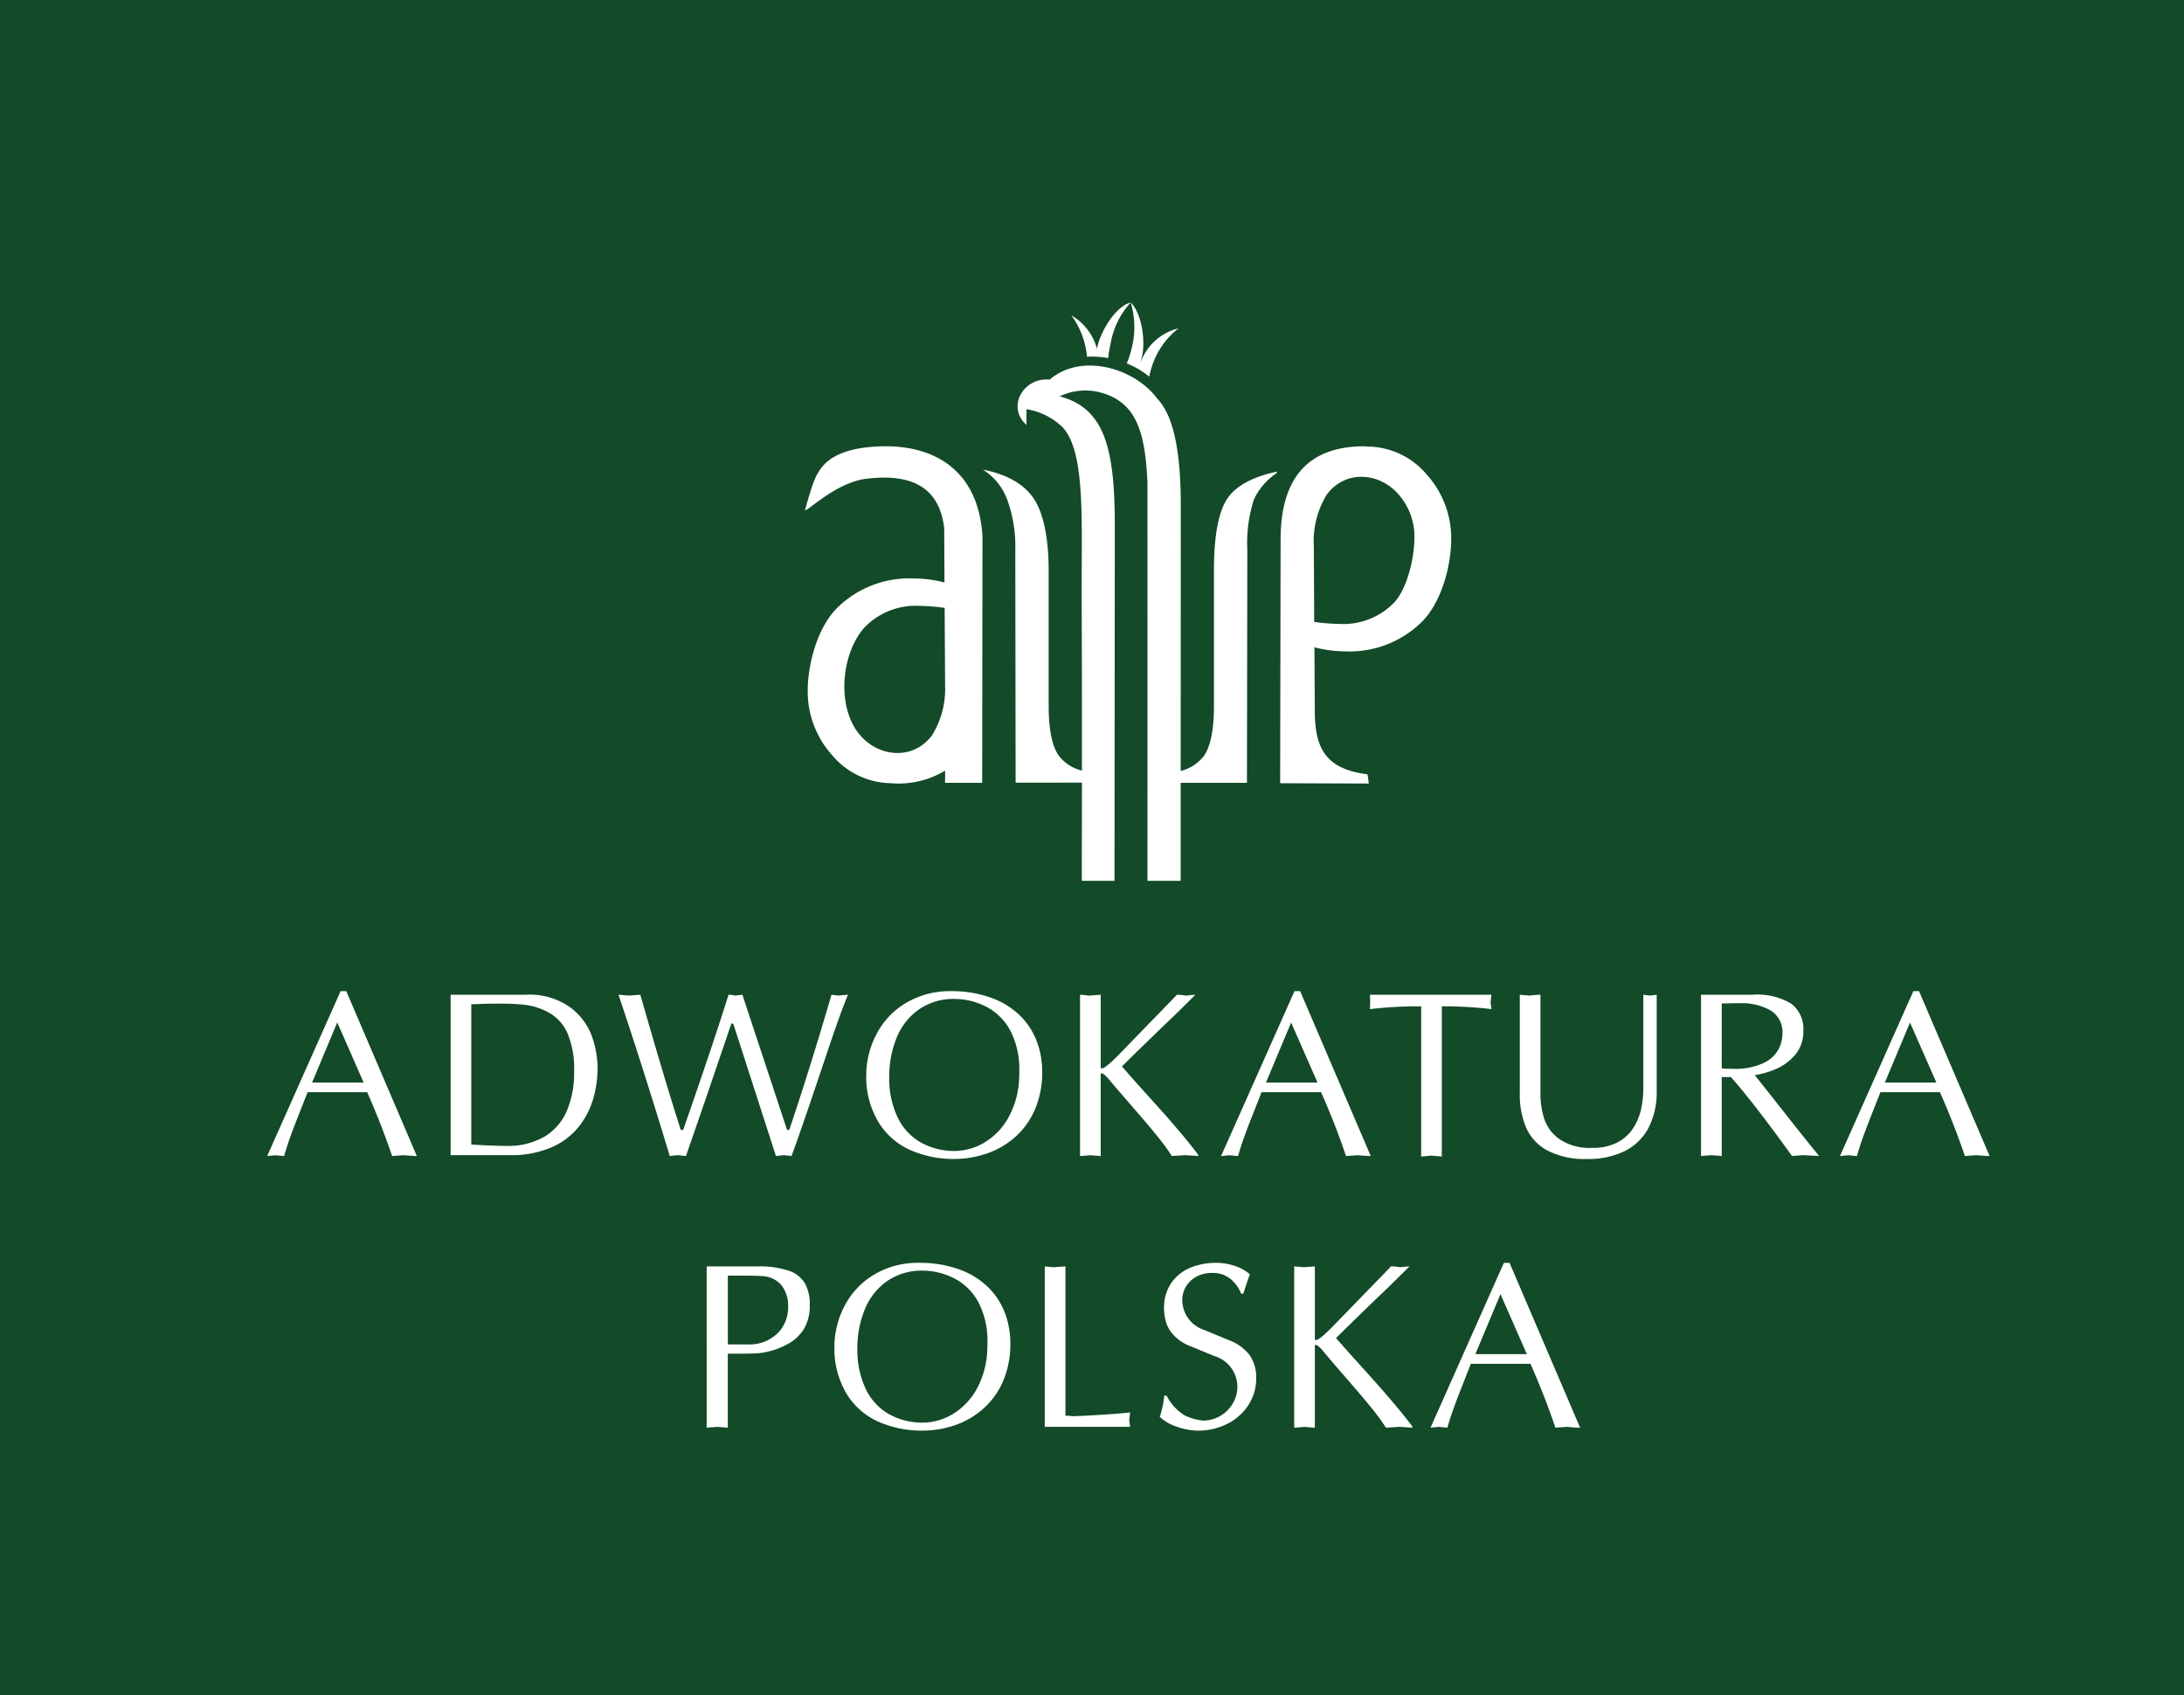 <svg xmlns="http://www.w3.org/2000/svg" xmlns:xlink="http://www.w3.org/1999/xlink" width="252.917" height="196.303" viewBox="0 0 252.917 196.303"><defs><clipPath id="a"><rect width="252.917" height="196.303" fill="none"/></clipPath></defs><rect width="252.917" height="196.303" fill="#134a28"/><g clip-path="url(#a)"><path d="M575.7,329.172l8.5-19.093h.658l8.174,19.093c-.223,0-.749-.037-1.586-.1-.141.018-.348.036-.63.051s-.5.036-.645.054q-1.24-3.657-2.891-7.4h-6.893c-.409,1.03-.776,1.97-1.108,2.811s-.639,1.647-.916,2.419-.508,1.494-.7,2.175c-.109-.018-.273-.037-.5-.054s-.391-.033-.513-.051c-.1.014-.268.027-.49.051a4.121,4.121,0,0,0-.459.054m5.2-8.522h5.966l-3.056-6.947Z" transform="translate(-362.625 -195.313)" fill="#fff"/><path d="M532.225,329.875v-18.68h5.966a7.626,7.626,0,0,1,4.482,1.035,3.638,3.638,0,0,1,1.4,3.128,4.144,4.144,0,0,1-.931,2.775,6.011,6.011,0,0,1-2.2,1.644,9.908,9.908,0,0,1-2.5.728q1.058,1.318,1.929,2.423c.581.74,1.317,1.666,2.2,2.788s1.462,1.835,1.706,2.148.79.98,1.626,2.011c-.232-.018-.545-.037-.944-.054s-.713-.033-.939-.051c-.131.018-.341.036-.618.051s-.491.036-.635.054q-4.488-6.232-7.083-9.148h-1.062v9.148c-.141-.018-.346-.037-.613-.054s-.469-.033-.61-.051c-.131.018-.322.036-.58.051s-.455.036-.591.054m2.393-10.153c.327.033.772.051,1.334.051a7.659,7.659,0,0,0,3.488-.659,3.771,3.771,0,0,0,1.738-1.567,3.948,3.948,0,0,0,.468-1.833,2.9,2.9,0,0,0-1.4-2.716,6.7,6.7,0,0,0-3.446-.821q-.395,0-1.143.012c-.5.011-.839.016-1.035.016Z" transform="translate(-335.239 -196.016)" fill="#fff"/><path d="M475.522,322.637V311.194c.129.018.313.037.541.05s.407.036.52.055c.613-.069,1.052-.106,1.33-.106v11.437a9.555,9.555,0,0,0,.441,2.937,4.7,4.7,0,0,0,1.785,2.367,6.265,6.265,0,0,0,3.778.989,6.127,6.127,0,0,0,2.879-.612,4.843,4.843,0,0,0,1.83-1.627,6.748,6.748,0,0,0,.935-2.2,11.269,11.269,0,0,0,.268-2.475V311.194l.363.046a3.122,3.122,0,0,1,.372.06c.1-.019.237-.037.412-.055s.311-.038.4-.05v11.142a8.931,8.931,0,0,1-.954,4.281,6.236,6.236,0,0,1-2.76,2.686,9.539,9.539,0,0,1-4.318.908,9.374,9.374,0,0,1-4.645-.99,5.56,5.56,0,0,1-2.457-2.669,9.864,9.864,0,0,1-.721-3.914" transform="translate(-299.523 -196.015)" fill="#fff"/><path d="M434.557,329.938v-17.4h-.686a47.9,47.9,0,0,0-5.253.326c.019-.253.028-.516.028-.789,0-.331-.009-.621-.028-.876H442.7c-.027.163-.045.327-.064.486a3.8,3.8,0,0,1-.05.39,3.211,3.211,0,0,1,.05.327c.014.122.037.282.064.461a46.927,46.927,0,0,0-5.753-.326v17.4c-.145-.023-.35-.041-.614-.059s-.463-.038-.609-.055c-.113.017-.295.036-.558.055s-.462.041-.613.059" transform="translate(-269.979 -196.016)" fill="#fff"/><path d="M382.057,329.172l8.5-19.093h.658l8.173,19.093c-.222,0-.75-.037-1.584-.1-.14.018-.35.036-.631.051s-.494.036-.643.054q-1.24-3.657-2.892-7.4h-6.893c-.41,1.03-.777,1.97-1.109,2.811s-.64,1.647-.916,2.419-.51,1.494-.7,2.175c-.11-.018-.272-.037-.5-.054s-.389-.033-.512-.051c-.105.014-.268.027-.491.051a4.132,4.132,0,0,0-.459.054m5.2-8.522h5.966l-3.055-6.947Z" transform="translate(-240.651 -195.313)" fill="#fff"/><path d="M337.93,329.873v-18.68c.091,0,.463.037,1.117.106.131-.019.341-.037.627-.055s.5-.038.65-.05v8.464a.194.194,0,0,0,.141.063q.443,0,2.317-1.96l6.376-6.566a5.451,5.451,0,0,1,1.007.106c.658-.069,1.031-.106,1.121-.106-.712.713-1.392,1.389-2.05,2.03s-1.168,1.121-1.513,1.453-1.126,1.09-2.334,2.261-2.076,2.029-2.606,2.56q1.124,1.292,2.242,2.534t2.29,2.543q1.164,1.3,2.279,2.627t2.015,2.512v.159c-.163-.018-.4-.036-.721-.054s-.559-.033-.722-.051c-1.054.068-1.59.1-1.607.1a23.871,23.871,0,0,0-1.439-1.993q-.858-1.076-2-2.406c-.763-.885-1.486-1.72-2.175-2.516S341.7,321.51,341.281,321c-.4-.472-.677-.7-.845-.7h-.114v9.581c-.141-.018-.345-.036-.608-.054s-.469-.033-.613-.051c-.119.018-.3.035-.568.051s-.463.036-.6.054" transform="translate(-212.856 -196.015)" fill="#fff"/><path d="M271.042,319.863a10.211,10.211,0,0,1,1.185-4.808,9.052,9.052,0,0,1,3.423-3.618,9.911,9.911,0,0,1,5.226-1.358h.218a13.312,13.312,0,0,1,4.622.844,9.112,9.112,0,0,1,3.233,2.089,8.345,8.345,0,0,1,1.867,2.951,9.941,9.941,0,0,1,.6,3.459,10.844,10.844,0,0,1-.785,4.223,9.037,9.037,0,0,1-2.211,3.2,9.618,9.618,0,0,1-3.3,1.993,11.641,11.641,0,0,1-3.978.672h-.113a12.462,12.462,0,0,1-4.813-1,8.255,8.255,0,0,1-3.673-3.12,10.187,10.187,0,0,1-1.508-5.526m2.665.109a10.529,10.529,0,0,0,.94,4.65,6.636,6.636,0,0,0,2.629,2.924,7.9,7.9,0,0,0,3.923,1.036,6.828,6.828,0,0,0,3.664-1.059,7.719,7.719,0,0,0,2.752-3.005,10.146,10.146,0,0,0,1.14-4.441q0-.123.014-.35c.009-.15,0-.33,0-.416a9.689,9.689,0,0,0-.912-4.41,6.651,6.651,0,0,0-2.606-2.852,8.112,8.112,0,0,0-3.882-1.071,7.063,7.063,0,0,0-4.282,1.257,7.41,7.41,0,0,0-2.552,3.315,11.748,11.748,0,0,0-.827,4.421" transform="translate(-170.724 -195.313)" fill="#fff"/><path d="M199.449,329.873q-3.113-10.305-5.939-18.68c.146.013.354.027.622.05s.468.036.6.055c.127-.019.336-.037.631-.055s.522-.038.677-.05q2.934,10.254,4.69,15.66h.272q3.644-10.476,5.254-15.66a4.888,4.888,0,0,1,.818.106c.1-.019.235-.037.4-.055s.3-.038.386-.05l5.176,15.66h.245q2.255-6.648,4.9-15.66c.1.018.236.037.409.05a3.758,3.758,0,0,1,.381.055c.127-.024.318-.042.563-.06s.436-.033.554-.046q-.469,1.123-1.063,2.774t-1.689,4.923q-1.1,3.274-2.021,5.971t-1.765,5.012a4.268,4.268,0,0,0-.432-.054c-.2-.015-.354-.033-.467-.051-.1.018-.254.035-.459.051a4.477,4.477,0,0,0-.445.054L206.8,314.536h-.218q-.654,1.92-1.412,4.146t-1.3,3.819c-.363,1.058-.826,2.411-1.4,4.064s-.953,2.751-1.144,3.309c-.11-.018-.269-.036-.473-.054s-.372-.033-.486-.051a4.354,4.354,0,0,1-.445.051c-.2.017-.363.036-.482.054" transform="translate(-121.888 -196.015)" fill="#fff"/><path d="M140.992,311.195h8.659a8.153,8.153,0,0,1,5.244,1.5,7.3,7.3,0,0,1,2.493,3.405,11.48,11.48,0,0,1,.627,3.563,13.176,13.176,0,0,1-.45,3.365,9.63,9.63,0,0,1-1.58,3.256,8.144,8.144,0,0,1-3.165,2.515,11.6,11.6,0,0,1-5.017.971h-6.811Zm2.393,1.108v16.239q2.615.16,4.418.161a8.361,8.361,0,0,0,4.1-1.1,6.408,6.408,0,0,0,2.534-2.928,11.174,11.174,0,0,0,.854-4.577,10.566,10.566,0,0,0-.754-4.413,4.983,4.983,0,0,0-1.971-2.3,7.548,7.548,0,0,0-2.846-1.007c-.3-.041-1.089-.11-1.769-.132s-2.245-.03-2.979,0c-.659.027-1.259.049-1.586.058" transform="translate(-88.808 -196.016)" fill="#fff"/><path d="M83.6,329.172,92.1,310.079h.659l8.173,19.093c-.222,0-.749-.037-1.585-.1-.14.018-.35.036-.631.051s-.494.036-.645.054q-1.239-3.657-2.892-7.4H88.282c-.408,1.03-.777,1.97-1.108,2.811s-.64,1.647-.917,2.419-.508,1.494-.7,2.175c-.11-.018-.273-.037-.494-.054s-.39-.033-.513-.051c-.105.014-.268.027-.49.051a4.064,4.064,0,0,0-.459.054m5.2-8.522H94.77L91.715,313.7Z" transform="translate(-52.659 -195.313)" fill="#fff"/><path d="M223.551,405.583v8.578c-.141-.019-.345-.037-.6-.055s-.467-.032-.617-.051c-.145.018-.354.037-.618.051s-.472.037-.613.055V395.48h6.08a10.46,10.46,0,0,1,3.455.513,3.383,3.383,0,0,1,1.839,1.444,4.929,4.929,0,0,1,.563,2.507,5.327,5.327,0,0,1-.64,2.724,4.983,4.983,0,0,1-1.911,1.806,8.957,8.957,0,0,1-3.153,1.033c-.849.108-3.5.077-3.781.077m0-9.035v7.968h2.424a4.647,4.647,0,0,0,3.416-1.372,4.22,4.22,0,0,0,1.139-3.029,3.8,3.8,0,0,0-.763-2.442,3.071,3.071,0,0,0-2.315-1.072c-.436-.036-1.271-.053-2.511-.053Zm36.7,17.507V395.48c.128.018.3.035.519.05s.381.036.486.054c.154-.018.381-.036.681-.054s.536-.036.708-.05V412.77a5.657,5.657,0,0,1,.845.058c1.022-.034,2.189-.094,3.509-.18s2.366-.168,3.134-.259c-.014.1-.027.259-.051.459s-.036.362-.054.467a6.94,6.94,0,0,1,.105.739Zm13.813-13.893a4.934,4.934,0,0,1,.972-2.952,5.06,5.06,0,0,1,2.239-1.644,7.934,7.934,0,0,1,2.783-.5,6.663,6.663,0,0,1,2.279.387,4.715,4.715,0,0,1,1.672.953q-.15.314-.767,2.235H283a4.25,4.25,0,0,0-1.176-1.658,3.21,3.21,0,0,0-2.234-.744,3.674,3.674,0,0,0-1.752.418,3.128,3.128,0,0,0-1.217,1.138,2.947,2.947,0,0,0-.44,1.577,3.643,3.643,0,0,0,2.53,3.461l2.837,1.175a5.462,5.462,0,0,1,2.385,1.68,4.572,4.572,0,0,1,.807,2.843,5.566,5.566,0,0,1-.812,2.855,6.206,6.206,0,0,1-2.38,2.244,7.473,7.473,0,0,1-3.678.867,7.98,7.98,0,0,1-2.448-.5,5.189,5.189,0,0,1-1.852-1.1,10.459,10.459,0,0,0,.517-2.456h.272a5.847,5.847,0,0,0,2.021,2.247,6.024,6.024,0,0,0,2.2.64,3.856,3.856,0,0,0,2.024-.55,3.954,3.954,0,0,0,1.44-1.457,3.717,3.717,0,0,0-2.148-5.457l-2.7-1.117a5.153,5.153,0,0,1-2.035-1.331,3.86,3.86,0,0,1-.9-1.593,6.805,6.805,0,0,1-.2-1.657m15.079,14V395.48q.136,0,1.117.1c.131-.018.34-.036.627-.054s.5-.036.648-.05v8.463a.2.2,0,0,0,.141.063q.443,0,2.316-1.962l6.374-6.565a5.46,5.46,0,0,1,1.009.1c.659-.069,1.03-.1,1.123-.1-.715.712-1.4,1.389-2.053,2.03s-1.168,1.121-1.512,1.452-1.128,1.09-2.335,2.261-2.075,2.03-2.606,2.561q1.124,1.294,2.244,2.533t2.288,2.543q1.163,1.3,2.278,2.628T302.817,414v.16c-.162-.019-.4-.037-.721-.055s-.559-.032-.722-.051c-1.053.068-1.59.106-1.607.106a23.66,23.66,0,0,0-1.439-1.993c-.572-.718-1.239-1.523-2-2.406s-1.485-1.721-2.176-2.517-1.239-1.447-1.662-1.96c-.395-.473-.676-.7-.844-.7h-.114v9.581c-.14-.019-.345-.037-.609-.055s-.467-.032-.611-.051c-.119.018-.305.037-.569.051s-.463.037-.6.055m15.779,0,8.5-19.094h.658l8.173,19.094c-.222,0-.749-.037-1.584-.106-.141.018-.35.037-.631.051s-.495.037-.645.055q-1.238-3.658-2.892-7.406H309.6c-.409,1.03-.776,1.97-1.109,2.81s-.639,1.648-.916,2.42-.509,1.494-.7,2.176c-.109-.019-.274-.037-.494-.055s-.392-.032-.515-.051c-.1.013-.267.029-.489.051a3.927,3.927,0,0,0-.459.055m5.2-8.523h5.967l-3.056-6.95Z" transform="translate(-139.266 -248.845)" fill="#fff"/><path d="M319,162.651l-7.676.009-.037-26.946a15.782,15.782,0,0,0-.949-5.866,6.915,6.915,0,0,0-2.807-3.439c2.942.572,4.819,1.778,5.857,3.3,1.056,1.541,1.762,4.327,1.762,8.341v15.665c0,2.664.364,4.586,1.109,5.729a4.773,4.773,0,0,0,2.743,1.816c.007-6.017.005-12.922-.03-19.4-.05-9.048.527-17.342-2.178-20.326a7.7,7.7,0,0,0-4.211-2.117v1.817c-2.356-2.089-.338-5.547,2.68-5.241,3.665-3.162,9.845-1.362,12.488,2.226,2.072,2.161,2.7,6.907,2.7,12.329l-.01,30.749a4.764,4.764,0,0,0,2.744-1.818c.745-1.141,1.108-3.063,1.108-5.729V138.087c0-4.017.52-6.82,1.575-8.359,1-1.463,2.947-2.5,5.7-3.081v.162a7.48,7.48,0,0,0-2.65,3.057,16.677,16.677,0,0,0-.762,5.884l-.043,26.93h-7.673l0,11.344h-3.853c.019-7.367.008-46.24,0-46.238-.275-5.835-1.324-9.2-5.437-10.309a6.831,6.831,0,0,0-4.729.451c5.185,1.366,6.4,5.936,6.39,15.1l-.037,40.993h-3.786c0-2.75.014-6.754.02-11.373" transform="translate(-193.711 -72.032)" fill="#fff"/><path d="M408.035,163.367a11.9,11.9,0,0,0,8.884-3.391c2.288-2.254,3.428-6.483,3.428-9.639a10.99,10.99,0,0,0-2.8-7.4,9.057,9.057,0,0,0-6.862-3.282c-.193-.01-.347-.033-.519-.032q-9.566.08-9.576,10.784l-.053,28.23,10.268.035s-.133-1.067-.16-1.07c-4.942-.605-5.991-3.148-6.092-6.929l-.047-7.82v.043a13.985,13.985,0,0,0,3.531.469m-3.6-12.162a10.309,10.309,0,0,1,1.5-5.987c2.141-2.878,6.017-2.573,8.23-.111a7.361,7.361,0,0,1,1.916,5.122c0,2.218-.768,5.709-2.292,7.44a8.192,8.192,0,0,1-6.384,2.525,24.435,24.435,0,0,1-2.926-.229Z" transform="translate(-252.29 -87.948)" fill="#fff"/><path d="M268.033,155.4,268,149.092c-.548-4.592-3.611-6.376-9.05-5.7-3.751.468-7.284,4.314-7.05,3.524.787-2.666,1.075-3.842,2.026-4.977,1.644-1.962,4.942-2.219,6.367-2.289,6.84-.336,11.719,3.019,12.14,10.423L272.4,178.6h-4.3l.011-1.42a10.411,10.411,0,0,1-5.735,1.492c-.173,0-.325-.021-.519-.032a9.055,9.055,0,0,1-6.862-3.281,10.991,10.991,0,0,1-2.8-7.395c0-3.156,1.139-7.386,3.427-9.641a11.906,11.906,0,0,1,8.885-3.39,13.928,13.928,0,0,1,3.529.469m.017,2.933a24.207,24.207,0,0,0-2.926-.228,8.2,8.2,0,0,0-6.383,2.525c-2.737,3.106-3.254,9.4-.378,12.563,2.214,2.462,6.09,2.766,8.231-.112a10.154,10.154,0,0,0,1.506-5.8v-.471Z" transform="translate(-158.658 -87.952)" fill="#fff"/><path d="M354.1,101.7c.057-.207.119-.451.2-.767.388-1.588.12-4.861-1.3-6.325a9.965,9.965,0,0,1,.056,5.527,9.779,9.779,0,0,1-.515,1.539,10.663,10.663,0,0,1,1.349.658,9.107,9.107,0,0,1,1.256.876c.008-.049.018-.1.022-.12a9.841,9.841,0,0,1,.307-1.12,9.069,9.069,0,0,1,3.067-4.358A6.233,6.233,0,0,0,354.1,101.7" transform="translate(-222.059 -59.594)" fill="#fff" fill-rule="evenodd"/><path d="M338.287,99.518c-.044.18-.079.328-.108.453a6.408,6.408,0,0,0-2.966-3.859,9.44,9.44,0,0,1,1.808,4.793,8.572,8.572,0,0,1,1.206,0,10.233,10.233,0,0,1,1.259.155,9.994,9.994,0,0,1,.256-1.6,9.457,9.457,0,0,1,2.344-4.847c-1.912.551-3.451,3.484-3.8,4.907" transform="translate(-211.145 -59.594)" fill="#fff" fill-rule="evenodd"/><path d="M261.073,404.852a10.211,10.211,0,0,1,1.185-4.808,9.064,9.064,0,0,1,3.423-3.618,9.9,9.9,0,0,1,5.226-1.358h.219a13.275,13.275,0,0,1,4.621.844A9.131,9.131,0,0,1,278.981,398a8.34,8.34,0,0,1,1.867,2.952,9.934,9.934,0,0,1,.6,3.459,10.845,10.845,0,0,1-.785,4.223,9.048,9.048,0,0,1-2.211,3.2,9.617,9.617,0,0,1-3.3,1.993,11.655,11.655,0,0,1-3.977.672h-.113a12.468,12.468,0,0,1-4.813-1,8.252,8.252,0,0,1-3.673-3.119,10.2,10.2,0,0,1-1.508-5.527m2.665.109a10.52,10.52,0,0,0,.94,4.649,6.634,6.634,0,0,0,2.629,2.925,7.889,7.889,0,0,0,3.923,1.036,6.828,6.828,0,0,0,3.664-1.059,7.72,7.72,0,0,0,2.751-3,10.136,10.136,0,0,0,1.14-4.442c0-.081,0-.2.014-.348s0-.331,0-.416a9.684,9.684,0,0,0-.913-4.41,6.659,6.659,0,0,0-2.606-2.853,8.129,8.129,0,0,0-3.882-1.07,7.062,7.062,0,0,0-4.282,1.257,7.409,7.409,0,0,0-2.552,3.315,11.749,11.749,0,0,0-.827,4.422" transform="translate(-164.445 -248.846)" fill="#fff"/></g></svg>